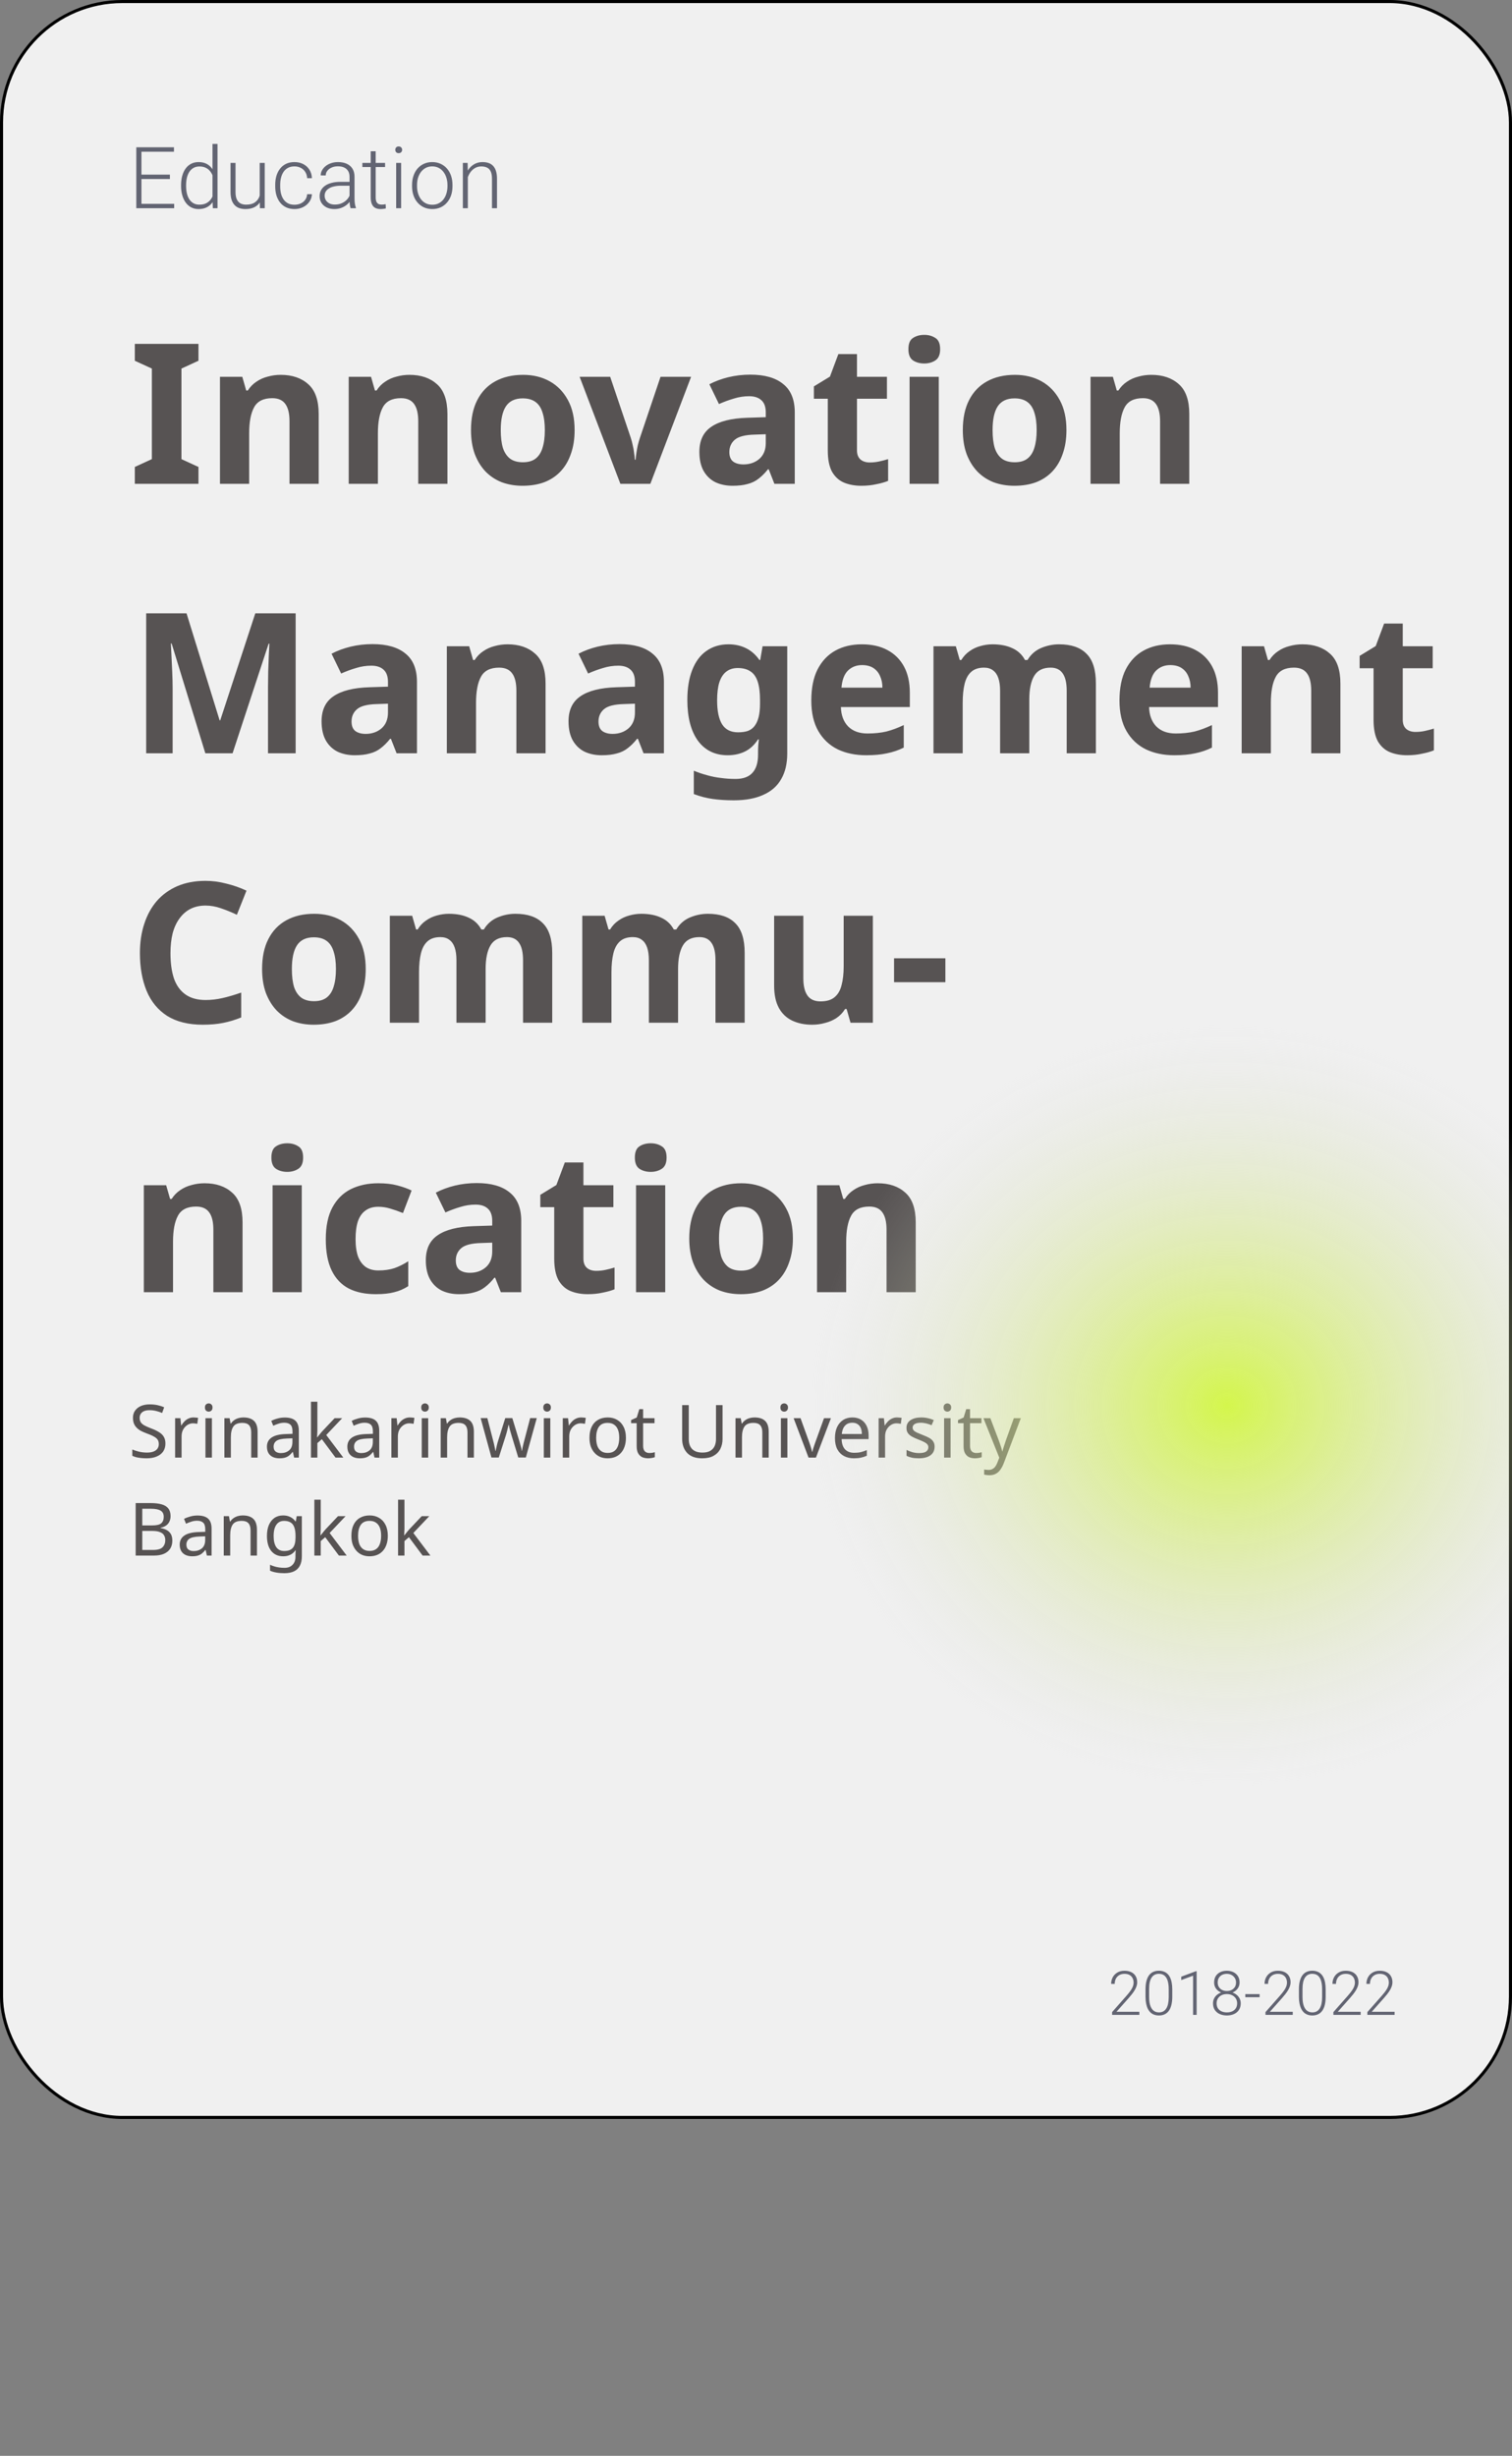 <svg width="247" height="401" viewBox="0 0 247 401" fill="none" xmlns="http://www.w3.org/2000/svg">
<rect x="0" y="0" width="247" height="401" fill="#808080" stroke="none"/>
<g clip-path="url(#clip0_306_308)">
<rect x="0.25" y="0.25" width="246.5" height="345.5" rx="19.75" fill="#F0F0F0" stroke="black" stroke-width="0.5"/>
<path opacity="0.72" d="M28.451 33.282V34H22.852V33.282H28.451ZM23.105 24.047V34H22.265V24.047H23.105ZM27.754 28.511V29.229H22.852V28.511H27.754ZM28.417 24.047V24.771H22.852V24.047H28.417ZM34.713 32.565V23.5H35.533V34H34.768L34.713 32.565ZM29.579 30.377V30.233C29.579 29.659 29.645 29.142 29.777 28.682C29.91 28.217 30.099 27.82 30.345 27.492C30.595 27.16 30.896 26.907 31.247 26.733C31.598 26.556 31.994 26.467 32.437 26.467C32.87 26.467 33.252 26.537 33.585 26.679C33.918 26.82 34.203 27.023 34.44 27.287C34.681 27.551 34.875 27.866 35.02 28.23C35.171 28.595 35.28 29.001 35.349 29.447V31.273C35.294 31.692 35.194 32.077 35.048 32.428C34.902 32.774 34.708 33.077 34.467 33.337C34.225 33.592 33.934 33.79 33.592 33.932C33.255 34.068 32.865 34.137 32.423 34.137C31.985 34.137 31.591 34.046 31.24 33.863C30.889 33.681 30.591 33.423 30.345 33.091C30.099 32.754 29.91 32.355 29.777 31.895C29.645 31.434 29.579 30.928 29.579 30.377ZM30.399 30.233V30.377C30.399 30.81 30.443 31.211 30.529 31.58C30.616 31.949 30.748 32.27 30.926 32.544C31.104 32.817 31.329 33.032 31.602 33.187C31.876 33.342 32.2 33.419 32.573 33.419C33.043 33.419 33.437 33.33 33.756 33.152C34.075 32.97 34.33 32.731 34.522 32.435C34.713 32.134 34.852 31.806 34.938 31.45V29.324C34.884 29.083 34.804 28.837 34.699 28.586C34.594 28.335 34.451 28.105 34.269 27.895C34.091 27.681 33.863 27.51 33.585 27.383C33.312 27.251 32.979 27.185 32.587 27.185C32.209 27.185 31.883 27.262 31.609 27.417C31.336 27.572 31.108 27.788 30.926 28.066C30.748 28.34 30.616 28.661 30.529 29.03C30.443 29.399 30.399 29.8 30.399 30.233ZM42.424 32.291V26.604H43.244V34H42.458L42.424 32.291ZM42.574 30.924L42.998 30.91C42.998 31.375 42.943 31.803 42.834 32.195C42.725 32.587 42.554 32.929 42.321 33.221C42.089 33.512 41.788 33.738 41.419 33.898C41.05 34.057 40.605 34.137 40.086 34.137C39.726 34.137 39.395 34.087 39.095 33.986C38.798 33.882 38.543 33.717 38.329 33.494C38.115 33.271 37.949 32.981 37.83 32.626C37.716 32.27 37.659 31.84 37.659 31.334V26.604H38.473V31.348C38.473 31.744 38.516 32.075 38.602 32.339C38.694 32.603 38.817 32.815 38.972 32.975C39.131 33.134 39.313 33.248 39.519 33.316C39.724 33.385 39.945 33.419 40.182 33.419C40.783 33.419 41.257 33.303 41.603 33.07C41.954 32.838 42.203 32.533 42.349 32.154C42.499 31.771 42.574 31.361 42.574 30.924ZM48.111 33.433C48.458 33.433 48.781 33.369 49.082 33.241C49.387 33.109 49.638 32.915 49.834 32.66C50.035 32.4 50.148 32.084 50.176 31.71H50.955C50.932 32.179 50.789 32.599 50.524 32.968C50.265 33.332 49.923 33.62 49.499 33.829C49.08 34.034 48.617 34.137 48.111 34.137C47.596 34.137 47.141 34.043 46.744 33.856C46.352 33.67 46.024 33.41 45.76 33.077C45.495 32.74 45.295 32.348 45.158 31.901C45.026 31.45 44.96 30.965 44.96 30.445V30.158C44.96 29.639 45.026 29.156 45.158 28.709C45.295 28.258 45.495 27.866 45.76 27.533C46.024 27.196 46.352 26.934 46.744 26.747C47.136 26.56 47.59 26.467 48.105 26.467C48.633 26.467 49.107 26.574 49.526 26.788C49.95 27.002 50.287 27.305 50.538 27.697C50.793 28.089 50.932 28.554 50.955 29.092H50.176C50.153 28.695 50.048 28.354 49.861 28.066C49.675 27.779 49.428 27.558 49.123 27.403C48.818 27.248 48.478 27.171 48.105 27.171C47.685 27.171 47.328 27.253 47.031 27.417C46.735 27.576 46.493 27.797 46.307 28.08C46.124 28.358 45.99 28.677 45.903 29.037C45.817 29.393 45.773 29.766 45.773 30.158V30.445C45.773 30.842 45.815 31.22 45.897 31.58C45.983 31.936 46.117 32.252 46.3 32.53C46.487 32.808 46.728 33.029 47.024 33.193C47.325 33.353 47.688 33.433 48.111 33.433ZM57.101 32.674V28.859C57.101 28.509 57.028 28.205 56.882 27.95C56.736 27.695 56.522 27.499 56.239 27.362C55.957 27.226 55.608 27.157 55.193 27.157C54.81 27.157 54.469 27.226 54.168 27.362C53.872 27.494 53.637 27.674 53.464 27.902C53.295 28.126 53.211 28.374 53.211 28.648L52.391 28.641C52.391 28.363 52.459 28.094 52.596 27.834C52.732 27.574 52.926 27.342 53.177 27.137C53.427 26.932 53.726 26.77 54.072 26.651C54.423 26.528 54.808 26.467 55.227 26.467C55.756 26.467 56.221 26.556 56.622 26.733C57.028 26.911 57.344 27.178 57.572 27.533C57.8 27.889 57.914 28.335 57.914 28.873V32.448C57.914 32.703 57.932 32.968 57.969 33.241C58.01 33.515 58.067 33.74 58.14 33.918V34H57.272C57.217 33.836 57.173 33.631 57.142 33.385C57.114 33.134 57.101 32.897 57.101 32.674ZM57.292 29.693L57.306 30.322H55.699C55.28 30.322 54.904 30.361 54.571 30.439C54.243 30.511 53.965 30.621 53.737 30.767C53.509 30.908 53.334 31.079 53.211 31.279C53.092 31.48 53.033 31.708 53.033 31.963C53.033 32.227 53.099 32.469 53.231 32.688C53.368 32.906 53.56 33.082 53.806 33.214C54.056 33.342 54.352 33.405 54.694 33.405C55.15 33.405 55.551 33.321 55.898 33.152C56.248 32.984 56.538 32.763 56.766 32.489C56.993 32.216 57.146 31.917 57.224 31.594L57.579 32.065C57.52 32.293 57.41 32.528 57.251 32.77C57.096 33.007 56.893 33.23 56.643 33.44C56.392 33.645 56.096 33.813 55.754 33.945C55.417 34.073 55.034 34.137 54.605 34.137C54.122 34.137 53.701 34.046 53.341 33.863C52.985 33.681 52.707 33.433 52.507 33.118C52.311 32.799 52.213 32.439 52.213 32.038C52.213 31.674 52.29 31.348 52.445 31.061C52.6 30.769 52.824 30.523 53.115 30.322C53.411 30.117 53.767 29.962 54.182 29.857C54.601 29.748 55.07 29.693 55.59 29.693H57.292ZM62.904 26.604V27.273H59.199V26.604H62.904ZM60.56 24.703H61.373V32.202C61.373 32.544 61.419 32.801 61.51 32.975C61.601 33.148 61.719 33.264 61.865 33.323C62.011 33.383 62.168 33.412 62.337 33.412C62.46 33.412 62.578 33.405 62.692 33.392C62.806 33.373 62.909 33.355 63 33.337L63.034 34.027C62.934 34.059 62.804 34.084 62.645 34.102C62.485 34.125 62.325 34.137 62.166 34.137C61.852 34.137 61.574 34.08 61.332 33.966C61.09 33.847 60.901 33.647 60.765 33.364C60.628 33.077 60.56 32.688 60.56 32.195V24.703ZM65.529 26.604V34H64.716V26.604H65.529ZM64.572 24.464C64.572 24.309 64.62 24.179 64.716 24.074C64.816 23.965 64.953 23.91 65.126 23.91C65.299 23.91 65.436 23.965 65.536 24.074C65.641 24.179 65.693 24.309 65.693 24.464C65.693 24.614 65.641 24.744 65.536 24.854C65.436 24.958 65.299 25.011 65.126 25.011C64.953 25.011 64.816 24.958 64.716 24.854C64.62 24.744 64.572 24.614 64.572 24.464ZM67.314 30.418V30.192C67.314 29.655 67.391 29.158 67.546 28.702C67.701 28.246 67.922 27.852 68.209 27.52C68.501 27.187 68.849 26.929 69.255 26.747C69.66 26.56 70.112 26.467 70.608 26.467C71.11 26.467 71.563 26.56 71.969 26.747C72.374 26.929 72.723 27.187 73.015 27.52C73.306 27.852 73.53 28.246 73.685 28.702C73.84 29.158 73.917 29.655 73.917 30.192V30.418C73.917 30.956 73.84 31.453 73.685 31.908C73.53 32.359 73.306 32.751 73.015 33.084C72.728 33.417 72.381 33.676 71.976 33.863C71.57 34.046 71.119 34.137 70.622 34.137C70.121 34.137 69.667 34.046 69.262 33.863C68.856 33.676 68.507 33.417 68.216 33.084C67.924 32.751 67.701 32.359 67.546 31.908C67.391 31.453 67.314 30.956 67.314 30.418ZM68.127 30.192V30.418C68.127 30.824 68.182 31.209 68.291 31.573C68.4 31.933 68.56 32.255 68.769 32.537C68.979 32.815 69.239 33.034 69.549 33.193C69.859 33.353 70.216 33.433 70.622 33.433C71.023 33.433 71.376 33.353 71.682 33.193C71.992 33.034 72.251 32.815 72.461 32.537C72.671 32.255 72.828 31.933 72.933 31.573C73.042 31.209 73.097 30.824 73.097 30.418V30.192C73.097 29.791 73.042 29.411 72.933 29.051C72.828 28.691 72.668 28.369 72.454 28.087C72.245 27.804 71.985 27.581 71.675 27.417C71.365 27.253 71.009 27.171 70.608 27.171C70.207 27.171 69.852 27.253 69.542 27.417C69.237 27.581 68.977 27.804 68.763 28.087C68.553 28.369 68.394 28.691 68.284 29.051C68.179 29.411 68.127 29.791 68.127 30.192ZM76.426 28.183V34H75.612V26.604H76.392L76.426 28.183ZM76.241 29.844L75.879 29.639C75.906 29.201 75.995 28.791 76.145 28.408C76.296 28.025 76.499 27.688 76.754 27.396C77.014 27.105 77.317 26.877 77.663 26.713C78.014 26.549 78.401 26.467 78.825 26.467C79.194 26.467 79.525 26.517 79.816 26.617C80.108 26.717 80.356 26.877 80.561 27.096C80.767 27.314 80.921 27.595 81.026 27.936C81.136 28.278 81.19 28.695 81.19 29.188V34H80.37V29.181C80.37 28.67 80.299 28.271 80.158 27.984C80.017 27.693 79.816 27.485 79.557 27.362C79.297 27.239 78.989 27.178 78.634 27.178C78.242 27.178 77.898 27.264 77.602 27.438C77.31 27.606 77.064 27.827 76.863 28.101C76.667 28.369 76.517 28.659 76.412 28.969C76.307 29.274 76.25 29.566 76.241 29.844Z" fill="#2B2F42"/>
<path opacity="0.72" d="M186.122 328.497V329H181.674V328.546L184.003 325.904C184.293 325.576 184.524 325.287 184.696 325.04C184.869 324.789 184.993 324.562 185.067 324.356C185.146 324.148 185.185 323.946 185.185 323.751C185.185 323.465 185.128 323.212 185.014 322.994C184.903 322.776 184.737 322.605 184.516 322.481C184.294 322.358 184.021 322.296 183.695 322.296C183.37 322.296 183.087 322.366 182.846 322.506C182.605 322.646 182.419 322.841 182.289 323.092C182.162 323.339 182.099 323.621 182.099 323.937H181.518C181.518 323.546 181.604 323.188 181.776 322.862C181.952 322.537 182.203 322.278 182.528 322.086C182.854 321.891 183.243 321.793 183.695 321.793C184.125 321.793 184.494 321.869 184.804 322.022C185.113 322.172 185.351 322.389 185.517 322.672C185.686 322.955 185.771 323.297 185.771 323.697C185.771 323.912 185.731 324.129 185.653 324.347C185.578 324.565 185.474 324.783 185.341 325.001C185.211 325.216 185.061 325.429 184.892 325.641C184.726 325.852 184.551 326.061 184.369 326.266L182.387 328.497H186.122ZM191.503 324.835V326.031C191.503 326.552 191.454 327.006 191.356 327.394C191.259 327.778 191.116 328.097 190.927 328.351C190.741 328.601 190.513 328.788 190.243 328.912C189.976 329.036 189.67 329.098 189.325 329.098C189.052 329.098 188.801 329.059 188.573 328.98C188.345 328.902 188.142 328.784 187.963 328.624C187.787 328.461 187.637 328.258 187.514 328.014C187.39 327.77 187.296 327.483 187.23 327.154C187.165 326.822 187.133 326.448 187.133 326.031V324.835C187.133 324.311 187.182 323.858 187.279 323.478C187.38 323.097 187.523 322.781 187.709 322.53C187.898 322.28 188.127 322.094 188.397 321.974C188.668 321.85 188.974 321.788 189.315 321.788C189.589 321.788 189.84 321.829 190.067 321.91C190.299 321.988 190.502 322.105 190.678 322.262C190.857 322.418 191.007 322.618 191.127 322.862C191.251 323.103 191.343 323.388 191.405 323.717C191.47 324.046 191.503 324.418 191.503 324.835ZM190.922 326.1V324.762C190.922 324.439 190.899 324.146 190.854 323.883C190.811 323.619 190.748 323.388 190.663 323.189C190.578 322.991 190.471 322.825 190.341 322.691C190.214 322.558 190.064 322.459 189.892 322.394C189.722 322.325 189.53 322.291 189.315 322.291C189.052 322.291 188.819 322.345 188.617 322.452C188.419 322.556 188.253 322.713 188.119 322.921C187.986 323.126 187.885 323.383 187.816 323.692C187.751 324.002 187.719 324.358 187.719 324.762V326.1C187.719 326.419 187.74 326.71 187.782 326.974C187.825 327.234 187.89 327.465 187.978 327.667C188.065 327.869 188.173 328.04 188.3 328.18C188.43 328.316 188.58 328.421 188.749 328.492C188.922 328.561 189.114 328.595 189.325 328.595C189.595 328.595 189.83 328.541 190.028 328.434C190.227 328.323 190.393 328.162 190.526 327.95C190.66 327.735 190.759 327.473 190.824 327.164C190.889 326.852 190.922 326.497 190.922 326.1ZM195.482 321.861V329H194.901V322.599L192.968 323.316V322.765L195.385 321.861H195.482ZM202.685 327.115C202.685 327.545 202.584 327.908 202.382 328.204C202.183 328.5 201.913 328.723 201.571 328.873C201.229 329.023 200.847 329.098 200.424 329.098C199.997 329.098 199.613 329.023 199.271 328.873C198.93 328.723 198.658 328.5 198.456 328.204C198.257 327.908 198.158 327.545 198.158 327.115C198.158 326.832 198.214 326.575 198.324 326.344C198.438 326.109 198.596 325.908 198.798 325.738C199.003 325.566 199.242 325.432 199.516 325.338C199.789 325.243 200.089 325.196 200.414 325.196C200.844 325.196 201.229 325.279 201.571 325.445C201.913 325.608 202.183 325.833 202.382 326.119C202.584 326.406 202.685 326.738 202.685 327.115ZM202.099 327.115C202.099 326.812 202.025 326.547 201.879 326.319C201.732 326.091 201.532 325.916 201.278 325.792C201.024 325.665 200.736 325.602 200.414 325.602C200.089 325.602 199.8 325.665 199.55 325.792C199.299 325.916 199.102 326.091 198.959 326.319C198.816 326.547 198.744 326.812 198.744 327.115C198.744 327.431 198.814 327.7 198.954 327.921C199.097 328.142 199.296 328.31 199.55 328.424C199.804 328.538 200.095 328.595 200.424 328.595C200.753 328.595 201.042 328.538 201.293 328.424C201.544 328.31 201.741 328.142 201.884 327.921C202.027 327.7 202.099 327.431 202.099 327.115ZM202.499 323.717C202.499 324.065 202.406 324.376 202.221 324.649C202.038 324.92 201.791 325.133 201.479 325.289C201.166 325.442 200.813 325.519 200.419 325.519C200.022 325.519 199.665 325.442 199.35 325.289C199.037 325.133 198.79 324.92 198.607 324.649C198.428 324.376 198.339 324.065 198.339 323.717C198.339 323.303 198.428 322.955 198.607 322.672C198.79 322.385 199.037 322.167 199.35 322.018C199.662 321.868 200.017 321.793 200.414 321.793C200.808 321.793 201.161 321.868 201.474 322.018C201.789 322.167 202.038 322.385 202.221 322.672C202.406 322.955 202.499 323.303 202.499 323.717ZM201.918 323.712C201.918 323.435 201.851 323.191 201.718 322.979C201.588 322.768 201.409 322.602 201.181 322.481C200.956 322.358 200.701 322.296 200.414 322.296C200.124 322.296 199.867 322.353 199.643 322.467C199.421 322.581 199.245 322.743 199.115 322.955C198.988 323.167 198.925 323.419 198.925 323.712C198.925 323.998 198.988 324.246 199.115 324.454C199.245 324.659 199.423 324.819 199.647 324.933C199.872 325.047 200.129 325.104 200.419 325.104C200.709 325.104 200.966 325.047 201.19 324.933C201.415 324.819 201.592 324.659 201.723 324.454C201.853 324.246 201.918 323.998 201.918 323.712ZM205.771 325.611V326.114H203.432V325.611H205.771ZM211.181 328.497V329H206.732V328.546L209.062 325.904C209.351 325.576 209.582 325.287 209.755 325.04C209.927 324.789 210.051 324.562 210.126 324.356C210.204 324.148 210.243 323.946 210.243 323.751C210.243 323.465 210.186 323.212 210.072 322.994C209.962 322.776 209.796 322.605 209.574 322.481C209.353 322.358 209.079 322.296 208.754 322.296C208.428 322.296 208.145 322.366 207.904 322.506C207.663 322.646 207.478 322.841 207.348 323.092C207.221 323.339 207.157 323.621 207.157 323.937H206.576C206.576 323.546 206.662 323.188 206.835 322.862C207.011 322.537 207.261 322.278 207.587 322.086C207.912 321.891 208.301 321.793 208.754 321.793C209.184 321.793 209.553 321.869 209.862 322.022C210.172 322.172 210.409 322.389 210.575 322.672C210.744 322.955 210.829 323.297 210.829 323.697C210.829 323.912 210.79 324.129 210.712 324.347C210.637 324.565 210.533 324.783 210.399 325.001C210.269 325.216 210.119 325.429 209.95 325.641C209.784 325.852 209.61 326.061 209.428 326.266L207.445 328.497H211.181ZM216.562 324.835V326.031C216.562 326.552 216.513 327.006 216.415 327.394C216.317 327.778 216.174 328.097 215.985 328.351C215.8 328.601 215.572 328.788 215.302 328.912C215.035 329.036 214.729 329.098 214.384 329.098C214.11 329.098 213.86 329.059 213.632 328.98C213.404 328.902 213.201 328.784 213.021 328.624C212.846 328.461 212.696 328.258 212.572 328.014C212.449 327.77 212.354 327.483 212.289 327.154C212.224 326.822 212.191 326.448 212.191 326.031V324.835C212.191 324.311 212.24 323.858 212.338 323.478C212.439 323.097 212.582 322.781 212.768 322.53C212.956 322.28 213.186 322.094 213.456 321.974C213.726 321.85 214.032 321.788 214.374 321.788C214.647 321.788 214.898 321.829 215.126 321.91C215.357 321.988 215.561 322.105 215.736 322.262C215.915 322.418 216.065 322.618 216.186 322.862C216.309 323.103 216.402 323.388 216.464 323.717C216.529 324.046 216.562 324.418 216.562 324.835ZM215.98 326.1V324.762C215.98 324.439 215.958 324.146 215.912 323.883C215.87 323.619 215.806 323.388 215.722 323.189C215.637 322.991 215.53 322.825 215.399 322.691C215.272 322.558 215.123 322.459 214.95 322.394C214.781 322.325 214.589 322.291 214.374 322.291C214.11 322.291 213.878 322.345 213.676 322.452C213.477 322.556 213.311 322.713 213.178 322.921C213.044 323.126 212.943 323.383 212.875 323.692C212.81 324.002 212.777 324.358 212.777 324.762V326.1C212.777 326.419 212.799 326.71 212.841 326.974C212.883 327.234 212.948 327.465 213.036 327.667C213.124 327.869 213.231 328.04 213.358 328.18C213.489 328.316 213.638 328.421 213.808 328.492C213.98 328.561 214.172 328.595 214.384 328.595C214.654 328.595 214.888 328.541 215.087 328.434C215.285 328.323 215.451 328.162 215.585 327.95C215.718 327.735 215.818 327.473 215.883 327.164C215.948 326.852 215.98 326.497 215.98 326.1ZM222.274 328.497V329H217.826V328.546L220.155 325.904C220.445 325.576 220.676 325.287 220.849 325.04C221.021 324.789 221.145 324.562 221.22 324.356C221.298 324.148 221.337 323.946 221.337 323.751C221.337 323.465 221.28 323.212 221.166 322.994C221.055 322.776 220.889 322.605 220.668 322.481C220.447 322.358 220.173 322.296 219.848 322.296C219.522 322.296 219.239 322.366 218.998 322.506C218.757 322.646 218.572 322.841 218.441 323.092C218.314 323.339 218.251 323.621 218.251 323.937H217.67C217.67 323.546 217.756 323.188 217.929 322.862C218.104 322.537 218.355 322.278 218.681 322.086C219.006 321.891 219.395 321.793 219.848 321.793C220.277 321.793 220.647 321.869 220.956 322.022C221.265 322.172 221.503 322.389 221.669 322.672C221.838 322.955 221.923 323.297 221.923 323.697C221.923 323.912 221.884 324.129 221.806 324.347C221.731 324.565 221.627 324.783 221.493 325.001C221.363 325.216 221.213 325.429 221.044 325.641C220.878 325.852 220.704 326.061 220.521 326.266L218.539 328.497H222.274ZM227.821 328.497V329H223.373V328.546L225.702 325.904C225.992 325.576 226.223 325.287 226.396 325.04C226.568 324.789 226.692 324.562 226.767 324.356C226.845 324.148 226.884 323.946 226.884 323.751C226.884 323.465 226.827 323.212 226.713 322.994C226.602 322.776 226.436 322.605 226.215 322.481C225.993 322.358 225.72 322.296 225.395 322.296C225.069 322.296 224.786 322.366 224.545 322.506C224.304 322.646 224.118 322.841 223.988 323.092C223.861 323.339 223.798 323.621 223.798 323.937H223.217C223.217 323.546 223.303 323.188 223.476 322.862C223.651 322.537 223.902 322.278 224.228 322.086C224.553 321.891 224.942 321.793 225.395 321.793C225.824 321.793 226.194 321.869 226.503 322.022C226.812 322.172 227.05 322.389 227.216 322.672C227.385 322.955 227.47 323.297 227.47 323.697C227.47 323.912 227.431 324.129 227.353 324.347C227.278 324.565 227.174 324.783 227.04 325.001C226.91 325.216 226.76 325.429 226.591 325.641C226.425 325.852 226.251 326.061 226.068 326.266L224.086 328.497H227.821Z" fill="#2B2F42"/>
<path d="M27.024 235.708C27.024 236.22 26.9 236.656 26.652 237.016C26.404 237.368 26.048 237.64 25.584 237.832C25.128 238.024 24.588 238.12 23.964 238.12C23.644 238.12 23.336 238.104 23.04 238.072C22.752 238.04 22.488 237.996 22.248 237.94C22.008 237.876 21.796 237.8 21.612 237.712V236.68C21.9 236.808 22.256 236.924 22.68 237.028C23.112 237.132 23.556 237.184 24.012 237.184C24.436 237.184 24.792 237.128 25.08 237.016C25.368 236.904 25.584 236.744 25.728 236.536C25.872 236.328 25.944 236.084 25.944 235.804C25.944 235.524 25.884 235.288 25.764 235.096C25.644 234.904 25.436 234.728 25.14 234.568C24.852 234.4 24.448 234.224 23.928 234.04C23.56 233.904 23.236 233.76 22.956 233.608C22.684 233.448 22.456 233.268 22.272 233.068C22.088 232.868 21.948 232.64 21.852 232.384C21.764 232.128 21.72 231.832 21.72 231.496C21.72 231.04 21.836 230.652 22.068 230.332C22.3 230.004 22.62 229.752 23.028 229.576C23.444 229.4 23.92 229.312 24.456 229.312C24.928 229.312 25.36 229.356 25.752 229.444C26.144 229.532 26.5 229.648 26.82 229.792L26.484 230.716C26.188 230.588 25.864 230.48 25.512 230.392C25.168 230.304 24.808 230.26 24.432 230.26C24.072 230.26 23.772 230.312 23.532 230.416C23.292 230.52 23.112 230.668 22.992 230.86C22.872 231.044 22.812 231.26 22.812 231.508C22.812 231.796 22.872 232.036 22.992 232.228C23.112 232.42 23.308 232.592 23.58 232.744C23.852 232.896 24.22 233.06 24.684 233.236C25.188 233.42 25.612 233.62 25.956 233.836C26.308 234.044 26.572 234.296 26.748 234.592C26.932 234.888 27.024 235.26 27.024 235.708ZM31.606 231.448C31.726 231.448 31.854 231.456 31.99 231.472C32.134 231.48 32.258 231.496 32.362 231.52L32.23 232.492C32.126 232.468 32.01 232.448 31.882 232.432C31.762 232.416 31.646 232.408 31.534 232.408C31.286 232.408 31.05 232.46 30.826 232.564C30.602 232.668 30.402 232.816 30.226 233.008C30.05 233.192 29.91 233.416 29.806 233.68C29.71 233.944 29.662 234.24 29.662 234.568V238H28.606V231.568H29.47L29.59 232.744H29.638C29.774 232.504 29.938 232.288 30.13 232.096C30.322 231.896 30.542 231.74 30.79 231.628C31.038 231.508 31.31 231.448 31.606 231.448ZM34.619 231.568V238H33.563V231.568H34.619ZM34.103 229.156C34.263 229.156 34.403 229.212 34.523 229.324C34.651 229.428 34.715 229.596 34.715 229.828C34.715 230.052 34.651 230.22 34.523 230.332C34.403 230.444 34.263 230.5 34.103 230.5C33.927 230.5 33.779 230.444 33.659 230.332C33.539 230.22 33.479 230.052 33.479 229.828C33.479 229.596 33.539 229.428 33.659 229.324C33.779 229.212 33.927 229.156 34.103 229.156ZM39.753 231.448C40.521 231.448 41.101 231.636 41.493 232.012C41.885 232.38 42.081 232.98 42.081 233.812V238H41.037V233.884C41.037 233.364 40.921 232.976 40.689 232.72C40.457 232.464 40.093 232.336 39.597 232.336C38.885 232.336 38.393 232.536 38.121 232.936C37.849 233.336 37.713 233.912 37.713 234.664V238H36.657V231.568H37.509L37.665 232.444H37.725C37.869 232.22 38.045 232.036 38.253 231.892C38.469 231.74 38.705 231.628 38.961 231.556C39.217 231.484 39.481 231.448 39.753 231.448ZM46.511 231.46C47.295 231.46 47.875 231.632 48.251 231.976C48.627 232.32 48.815 232.868 48.815 233.62V238H48.047L47.843 237.088H47.795C47.611 237.32 47.419 237.516 47.219 237.676C47.027 237.828 46.803 237.94 46.547 238.012C46.299 238.084 45.995 238.12 45.635 238.12C45.251 238.12 44.903 238.052 44.591 237.916C44.287 237.78 44.047 237.572 43.871 237.292C43.695 237.004 43.607 236.644 43.607 236.212C43.607 235.572 43.859 235.08 44.363 234.736C44.867 234.384 45.643 234.192 46.691 234.16L47.783 234.124V233.74C47.783 233.204 47.667 232.832 47.435 232.624C47.203 232.416 46.875 232.312 46.451 232.312C46.115 232.312 45.795 232.364 45.491 232.468C45.187 232.564 44.903 232.676 44.639 232.804L44.315 232.012C44.595 231.86 44.927 231.732 45.311 231.628C45.695 231.516 46.095 231.46 46.511 231.46ZM46.823 234.892C46.023 234.924 45.467 235.052 45.155 235.276C44.851 235.5 44.699 235.816 44.699 236.224C44.699 236.584 44.807 236.848 45.023 237.016C45.247 237.184 45.531 237.268 45.875 237.268C46.419 237.268 46.871 237.12 47.231 236.824C47.591 236.52 47.771 236.056 47.771 235.432V234.856L46.823 234.892ZM51.845 233.644C51.845 233.772 51.837 233.94 51.821 234.148C51.813 234.356 51.805 234.536 51.797 234.688H51.845C51.893 234.624 51.965 234.532 52.061 234.412C52.157 234.292 52.253 234.172 52.349 234.052C52.453 233.924 52.541 233.82 52.613 233.74L54.665 231.568H55.901L53.297 234.316L56.081 238H54.809L52.577 235L51.845 235.636V238H50.801V228.88H51.845V233.644ZM59.647 231.46C60.431 231.46 61.011 231.632 61.387 231.976C61.763 232.32 61.951 232.868 61.951 233.62V238H61.183L60.979 237.088H60.931C60.747 237.32 60.555 237.516 60.355 237.676C60.163 237.828 59.939 237.94 59.683 238.012C59.435 238.084 59.131 238.12 58.771 238.12C58.387 238.12 58.039 238.052 57.727 237.916C57.423 237.78 57.183 237.572 57.007 237.292C56.831 237.004 56.743 236.644 56.743 236.212C56.743 235.572 56.995 235.08 57.499 234.736C58.003 234.384 58.779 234.192 59.827 234.16L60.919 234.124V233.74C60.919 233.204 60.803 232.832 60.571 232.624C60.339 232.416 60.011 232.312 59.587 232.312C59.251 232.312 58.931 232.364 58.627 232.468C58.323 232.564 58.039 232.676 57.775 232.804L57.451 232.012C57.731 231.86 58.063 231.732 58.447 231.628C58.831 231.516 59.231 231.46 59.647 231.46ZM59.959 234.892C59.159 234.924 58.603 235.052 58.291 235.276C57.987 235.5 57.835 235.816 57.835 236.224C57.835 236.584 57.943 236.848 58.159 237.016C58.383 237.184 58.667 237.268 59.011 237.268C59.555 237.268 60.007 237.12 60.367 236.824C60.727 236.52 60.907 236.056 60.907 235.432V234.856L59.959 234.892ZM66.938 231.448C67.058 231.448 67.186 231.456 67.322 231.472C67.466 231.48 67.59 231.496 67.694 231.52L67.562 232.492C67.458 232.468 67.342 232.448 67.214 232.432C67.094 232.416 66.978 232.408 66.866 232.408C66.618 232.408 66.382 232.46 66.158 232.564C65.934 232.668 65.734 232.816 65.558 233.008C65.382 233.192 65.242 233.416 65.138 233.68C65.042 233.944 64.994 234.24 64.994 234.568V238H63.938V231.568H64.802L64.922 232.744H64.97C65.106 232.504 65.27 232.288 65.462 232.096C65.654 231.896 65.874 231.74 66.122 231.628C66.37 231.508 66.642 231.448 66.938 231.448ZM69.951 231.568V238H68.895V231.568H69.951ZM69.435 229.156C69.595 229.156 69.735 229.212 69.855 229.324C69.983 229.428 70.047 229.596 70.047 229.828C70.047 230.052 69.983 230.22 69.855 230.332C69.735 230.444 69.595 230.5 69.435 230.5C69.259 230.5 69.111 230.444 68.991 230.332C68.871 230.22 68.811 230.052 68.811 229.828C68.811 229.596 68.871 229.428 68.991 229.324C69.111 229.212 69.259 229.156 69.435 229.156ZM75.085 231.448C75.853 231.448 76.433 231.636 76.825 232.012C77.217 232.38 77.413 232.98 77.413 233.812V238H76.369V233.884C76.369 233.364 76.253 232.976 76.021 232.72C75.789 232.464 75.425 232.336 74.929 232.336C74.217 232.336 73.725 232.536 73.453 232.936C73.181 233.336 73.045 233.912 73.045 234.664V238H71.989V231.568H72.841L72.997 232.444H73.057C73.201 232.22 73.377 232.036 73.585 231.892C73.801 231.74 74.037 231.628 74.293 231.556C74.549 231.484 74.813 231.448 75.085 231.448ZM83.559 234.364C83.511 234.196 83.463 234.032 83.415 233.872C83.367 233.704 83.323 233.548 83.283 233.404C83.251 233.252 83.219 233.112 83.187 232.984C83.155 232.856 83.131 232.748 83.115 232.66H83.067C83.051 232.748 83.027 232.856 82.995 232.984C82.971 233.112 82.939 233.252 82.899 233.404C82.867 233.556 82.827 233.716 82.779 233.884C82.739 234.044 82.691 234.208 82.635 234.376L81.483 237.988H80.283L78.519 231.556H79.611L80.499 234.988C80.563 235.22 80.623 235.456 80.679 235.696C80.735 235.928 80.783 236.152 80.823 236.368C80.871 236.576 80.903 236.756 80.919 236.908H80.967C80.991 236.812 81.019 236.692 81.051 236.548C81.083 236.404 81.115 236.252 81.147 236.092C81.187 235.932 81.227 235.772 81.267 235.612C81.315 235.452 81.359 235.308 81.399 235.18L82.539 231.556H83.691L84.795 235.18C84.851 235.364 84.907 235.56 84.963 235.768C85.027 235.976 85.083 236.18 85.131 236.38C85.179 236.572 85.211 236.744 85.227 236.896H85.275C85.291 236.76 85.319 236.592 85.359 236.392C85.407 236.184 85.459 235.96 85.515 235.72C85.579 235.472 85.643 235.228 85.707 234.988L86.607 231.556H87.687L85.899 237.988H84.663L83.559 234.364ZM89.896 231.568V238H88.84V231.568H89.896ZM89.38 229.156C89.54 229.156 89.68 229.212 89.8 229.324C89.928 229.428 89.992 229.596 89.992 229.828C89.992 230.052 89.928 230.22 89.8 230.332C89.68 230.444 89.54 230.5 89.38 230.5C89.204 230.5 89.056 230.444 88.936 230.332C88.816 230.22 88.756 230.052 88.756 229.828C88.756 229.596 88.816 229.428 88.936 229.324C89.056 229.212 89.204 229.156 89.38 229.156ZM94.934 231.448C95.054 231.448 95.182 231.456 95.318 231.472C95.462 231.48 95.586 231.496 95.69 231.52L95.558 232.492C95.454 232.468 95.338 232.448 95.21 232.432C95.09 232.416 94.974 232.408 94.862 232.408C94.614 232.408 94.378 232.46 94.154 232.564C93.93 232.668 93.73 232.816 93.554 233.008C93.378 233.192 93.238 233.416 93.134 233.68C93.038 233.944 92.99 234.24 92.99 234.568V238H91.934V231.568H92.798L92.918 232.744H92.966C93.102 232.504 93.266 232.288 93.458 232.096C93.65 231.896 93.87 231.74 94.118 231.628C94.366 231.508 94.638 231.448 94.934 231.448ZM102.249 234.772C102.249 235.308 102.177 235.784 102.033 236.2C101.897 236.608 101.697 236.956 101.433 237.244C101.177 237.532 100.861 237.752 100.485 237.904C100.117 238.048 99.705 238.12 99.249 238.12C98.825 238.12 98.433 238.048 98.073 237.904C97.713 237.752 97.401 237.532 97.137 237.244C96.873 236.956 96.665 236.608 96.513 236.2C96.369 235.784 96.297 235.308 96.297 234.772C96.297 234.06 96.417 233.46 96.657 232.972C96.897 232.476 97.241 232.1 97.689 231.844C98.137 231.58 98.669 231.448 99.285 231.448C99.869 231.448 100.381 231.58 100.821 231.844C101.269 232.1 101.617 232.476 101.865 232.972C102.121 233.46 102.249 234.06 102.249 234.772ZM97.389 234.772C97.389 235.276 97.453 235.716 97.581 236.092C97.717 236.46 97.925 236.744 98.205 236.944C98.485 237.144 98.841 237.244 99.273 237.244C99.705 237.244 100.061 237.144 100.341 236.944C100.621 236.744 100.825 236.46 100.953 236.092C101.089 235.716 101.157 235.276 101.157 234.772C101.157 234.26 101.089 233.824 100.953 233.464C100.817 233.104 100.609 232.828 100.329 232.636C100.057 232.436 99.701 232.336 99.261 232.336C98.605 232.336 98.129 232.552 97.833 232.984C97.537 233.416 97.389 234.012 97.389 234.772ZM106.07 237.256C106.23 237.256 106.394 237.244 106.562 237.22C106.73 237.188 106.866 237.156 106.97 237.124V237.928C106.858 237.984 106.698 238.028 106.49 238.06C106.282 238.1 106.082 238.12 105.89 238.12C105.554 238.12 105.242 238.064 104.954 237.952C104.674 237.832 104.446 237.628 104.27 237.34C104.094 237.052 104.006 236.648 104.006 236.128V232.384H103.094V231.88L104.018 231.46L104.438 230.092H105.062V231.568H106.922V232.384H105.062V236.104C105.062 236.496 105.154 236.788 105.338 236.98C105.53 237.164 105.774 237.256 106.07 237.256ZM118.035 234.976C118.035 235.568 117.915 236.104 117.675 236.584C117.435 237.056 117.067 237.432 116.571 237.712C116.083 237.984 115.459 238.12 114.699 238.12C113.635 238.12 112.823 237.832 112.263 237.256C111.711 236.672 111.435 235.904 111.435 234.952V229.432H112.515V234.988C112.515 235.684 112.699 236.224 113.067 236.608C113.443 236.992 114.007 237.184 114.759 237.184C115.279 237.184 115.699 237.092 116.019 236.908C116.347 236.716 116.587 236.456 116.739 236.128C116.891 235.792 116.967 235.408 116.967 234.976V229.432H118.035V234.976ZM123.249 231.448C124.017 231.448 124.597 231.636 124.989 232.012C125.381 232.38 125.577 232.98 125.577 233.812V238H124.533V233.884C124.533 233.364 124.417 232.976 124.185 232.72C123.953 232.464 123.589 232.336 123.093 232.336C122.381 232.336 121.889 232.536 121.617 232.936C121.345 233.336 121.209 233.912 121.209 234.664V238H120.153V231.568H121.005L121.161 232.444H121.221C121.365 232.22 121.541 232.036 121.749 231.892C121.965 231.74 122.201 231.628 122.457 231.556C122.713 231.484 122.977 231.448 123.249 231.448ZM128.627 231.568V238H127.571V231.568H128.627ZM128.111 229.156C128.271 229.156 128.411 229.212 128.531 229.324C128.659 229.428 128.723 229.596 128.723 229.828C128.723 230.052 128.659 230.22 128.531 230.332C128.411 230.444 128.271 230.5 128.111 230.5C127.935 230.5 127.787 230.444 127.667 230.332C127.547 230.22 127.487 230.052 127.487 229.828C127.487 229.596 127.547 229.428 127.667 229.324C127.787 229.212 127.935 229.156 128.111 229.156ZM132.081 238L129.645 231.568H130.773L132.141 235.36C132.205 235.536 132.273 235.732 132.345 235.948C132.417 236.164 132.481 236.372 132.537 236.572C132.593 236.764 132.633 236.928 132.657 237.064H132.705C132.737 236.928 132.781 236.76 132.837 236.56C132.901 236.36 132.969 236.152 133.041 235.936C133.121 235.72 133.189 235.528 133.245 235.36L134.613 231.568H135.741L133.293 238H132.081ZM139.242 231.448C139.794 231.448 140.266 231.568 140.658 231.808C141.058 232.048 141.362 232.388 141.57 232.828C141.786 233.26 141.894 233.768 141.894 234.352V234.988H137.49C137.506 235.716 137.69 236.272 138.042 236.656C138.402 237.032 138.902 237.22 139.542 237.22C139.95 237.22 140.31 237.184 140.622 237.112C140.942 237.032 141.27 236.92 141.606 236.776V237.7C141.278 237.844 140.954 237.948 140.634 238.012C140.314 238.084 139.934 238.12 139.494 238.12C138.886 238.12 138.346 237.996 137.874 237.748C137.41 237.5 137.046 237.132 136.782 236.644C136.526 236.148 136.398 235.544 136.398 234.832C136.398 234.128 136.514 233.524 136.746 233.02C136.986 232.516 137.318 232.128 137.742 231.856C138.174 231.584 138.674 231.448 139.242 231.448ZM139.23 232.312C138.726 232.312 138.326 232.476 138.03 232.804C137.742 233.124 137.57 233.572 137.514 234.148H140.79C140.79 233.78 140.734 233.46 140.622 233.188C140.51 232.916 140.338 232.704 140.106 232.552C139.882 232.392 139.59 232.312 139.23 232.312ZM146.532 231.448C146.652 231.448 146.78 231.456 146.916 231.472C147.06 231.48 147.184 231.496 147.288 231.52L147.156 232.492C147.052 232.468 146.936 232.448 146.808 232.432C146.688 232.416 146.572 232.408 146.46 232.408C146.212 232.408 145.976 232.46 145.752 232.564C145.528 232.668 145.328 232.816 145.152 233.008C144.976 233.192 144.836 233.416 144.732 233.68C144.636 233.944 144.588 234.24 144.588 234.568V238H143.532V231.568H144.396L144.516 232.744H144.564C144.7 232.504 144.864 232.288 145.056 232.096C145.248 231.896 145.468 231.74 145.716 231.628C145.964 231.508 146.236 231.448 146.532 231.448ZM152.677 236.224C152.677 236.64 152.573 236.988 152.365 237.268C152.157 237.548 151.861 237.76 151.477 237.904C151.093 238.048 150.637 238.12 150.109 238.12C149.661 238.12 149.273 238.084 148.945 238.012C148.625 237.94 148.341 237.84 148.093 237.712V236.752C148.349 236.88 148.657 237 149.017 237.112C149.385 237.216 149.757 237.268 150.133 237.268C150.669 237.268 151.057 237.184 151.297 237.016C151.537 236.84 151.657 236.608 151.657 236.32C151.657 236.16 151.613 236.016 151.525 235.888C151.437 235.76 151.277 235.632 151.045 235.504C150.821 235.376 150.497 235.232 150.073 235.072C149.657 234.912 149.301 234.752 149.005 234.592C148.709 234.432 148.481 234.24 148.321 234.016C148.161 233.792 148.081 233.504 148.081 233.152C148.081 232.608 148.301 232.188 148.741 231.892C149.189 231.596 149.773 231.448 150.493 231.448C150.885 231.448 151.249 231.488 151.585 231.568C151.929 231.64 152.249 231.744 152.545 231.88L152.185 232.72C152.009 232.64 151.821 232.572 151.621 232.516C151.429 232.452 151.233 232.404 151.033 232.372C150.833 232.332 150.629 232.312 150.421 232.312C149.989 232.312 149.657 232.384 149.425 232.528C149.201 232.664 149.089 232.852 149.089 233.092C149.089 233.268 149.141 233.42 149.245 233.548C149.349 233.668 149.521 233.788 149.761 233.908C150.009 234.02 150.337 234.156 150.745 234.316C151.153 234.468 151.501 234.624 151.789 234.784C152.077 234.944 152.297 235.14 152.449 235.372C152.601 235.596 152.677 235.88 152.677 236.224ZM155.287 231.568V238H154.231V231.568H155.287ZM154.771 229.156C154.931 229.156 155.071 229.212 155.191 229.324C155.319 229.428 155.383 229.596 155.383 229.828C155.383 230.052 155.319 230.22 155.191 230.332C155.071 230.444 154.931 230.5 154.771 230.5C154.595 230.5 154.447 230.444 154.327 230.332C154.207 230.22 154.147 230.052 154.147 229.828C154.147 229.596 154.207 229.428 154.327 229.324C154.447 229.212 154.595 229.156 154.771 229.156ZM159.473 237.256C159.633 237.256 159.797 237.244 159.965 237.22C160.133 237.188 160.269 237.156 160.373 237.124V237.928C160.261 237.984 160.101 238.028 159.893 238.06C159.685 238.1 159.485 238.12 159.293 238.12C158.957 238.12 158.645 238.064 158.357 237.952C158.077 237.832 157.849 237.628 157.673 237.34C157.497 237.052 157.409 236.648 157.409 236.128V232.384H156.497V231.88L157.421 231.46L157.841 230.092H158.465V231.568H160.325V232.384H158.465V236.104C158.465 236.496 158.557 236.788 158.741 236.98C158.933 237.164 159.177 237.256 159.473 237.256ZM160.653 231.568H161.781L163.173 235.228C163.253 235.444 163.325 235.652 163.389 235.852C163.461 236.052 163.525 236.248 163.581 236.44C163.637 236.624 163.681 236.804 163.713 236.98H163.761C163.809 236.78 163.885 236.52 163.989 236.2C164.093 235.872 164.201 235.544 164.313 235.216L165.621 231.568H166.761L163.989 238.888C163.837 239.288 163.657 239.636 163.449 239.932C163.249 240.236 163.001 240.468 162.705 240.628C162.417 240.796 162.065 240.88 161.649 240.88C161.457 240.88 161.289 240.868 161.145 240.844C161.001 240.828 160.877 240.808 160.773 240.784V239.944C160.861 239.96 160.965 239.976 161.085 239.992C161.213 240.008 161.345 240.016 161.481 240.016C161.729 240.016 161.941 239.968 162.117 239.872C162.301 239.784 162.457 239.652 162.585 239.476C162.713 239.308 162.821 239.108 162.909 238.876L163.245 238.024L160.653 231.568ZM24.612 245.432C25.324 245.432 25.92 245.5 26.4 245.636C26.888 245.772 27.252 245.996 27.492 246.308C27.74 246.62 27.864 247.036 27.864 247.556C27.864 247.892 27.8 248.192 27.672 248.456C27.552 248.712 27.368 248.928 27.12 249.104C26.88 249.272 26.584 249.388 26.232 249.452V249.512C26.592 249.568 26.916 249.672 27.204 249.824C27.5 249.976 27.732 250.192 27.9 250.472C28.068 250.752 28.152 251.116 28.152 251.564C28.152 252.084 28.032 252.528 27.792 252.896C27.552 253.256 27.208 253.532 26.76 253.724C26.32 253.908 25.792 254 25.176 254H22.164V245.432H24.612ZM24.828 249.08C25.564 249.08 26.068 248.964 26.34 248.732C26.612 248.492 26.748 248.14 26.748 247.676C26.748 247.204 26.58 246.868 26.244 246.668C25.916 246.46 25.388 246.356 24.66 246.356H23.244V249.08H24.828ZM23.244 249.98V253.088H24.972C25.732 253.088 26.26 252.94 26.556 252.644C26.852 252.348 27 251.96 27 251.48C27 251.176 26.932 250.912 26.796 250.688C26.668 250.464 26.448 250.292 26.136 250.172C25.832 250.044 25.416 249.98 24.888 249.98H23.244ZM32.261 247.46C33.045 247.46 33.625 247.632 34.001 247.976C34.377 248.32 34.565 248.868 34.565 249.62V254H33.797L33.593 253.088H33.545C33.361 253.32 33.169 253.516 32.969 253.676C32.777 253.828 32.553 253.94 32.297 254.012C32.049 254.084 31.745 254.12 31.385 254.12C31.001 254.12 30.653 254.052 30.341 253.916C30.037 253.78 29.797 253.572 29.621 253.292C29.445 253.004 29.357 252.644 29.357 252.212C29.357 251.572 29.609 251.08 30.113 250.736C30.617 250.384 31.393 250.192 32.441 250.16L33.533 250.124V249.74C33.533 249.204 33.417 248.832 33.185 248.624C32.953 248.416 32.625 248.312 32.201 248.312C31.865 248.312 31.545 248.364 31.241 248.468C30.937 248.564 30.653 248.676 30.389 248.804L30.065 248.012C30.345 247.86 30.677 247.732 31.061 247.628C31.445 247.516 31.845 247.46 32.261 247.46ZM32.573 250.892C31.773 250.924 31.217 251.052 30.905 251.276C30.601 251.5 30.449 251.816 30.449 252.224C30.449 252.584 30.557 252.848 30.773 253.016C30.997 253.184 31.281 253.268 31.625 253.268C32.169 253.268 32.621 253.12 32.981 252.824C33.341 252.52 33.521 252.056 33.521 251.432V250.856L32.573 250.892ZM39.647 247.448C40.415 247.448 40.995 247.636 41.387 248.012C41.779 248.38 41.975 248.98 41.975 249.812V254H40.931V249.884C40.931 249.364 40.815 248.976 40.583 248.72C40.351 248.464 39.987 248.336 39.491 248.336C38.779 248.336 38.287 248.536 38.015 248.936C37.743 249.336 37.607 249.912 37.607 250.664V254H36.551V247.568H37.403L37.559 248.444H37.619C37.763 248.22 37.939 248.036 38.147 247.892C38.363 247.74 38.599 247.628 38.855 247.556C39.111 247.484 39.375 247.448 39.647 247.448ZM46.249 247.448C46.673 247.448 47.053 247.528 47.389 247.688C47.733 247.848 48.025 248.092 48.265 248.42H48.325L48.469 247.568H49.309V254.108C49.309 254.716 49.205 255.224 48.997 255.632C48.789 256.048 48.473 256.36 48.049 256.568C47.625 256.776 47.085 256.88 46.429 256.88C45.965 256.88 45.537 256.844 45.145 256.772C44.761 256.708 44.417 256.608 44.113 256.472V255.5C44.321 255.604 44.549 255.692 44.797 255.764C45.045 255.844 45.313 255.904 45.601 255.944C45.889 255.984 46.185 256.004 46.489 256.004C47.041 256.004 47.473 255.84 47.785 255.512C48.105 255.192 48.265 254.752 48.265 254.192V253.94C48.265 253.844 48.269 253.708 48.277 253.532C48.285 253.348 48.293 253.22 48.301 253.148H48.253C48.029 253.476 47.749 253.72 47.413 253.88C47.085 254.04 46.701 254.12 46.261 254.12C45.429 254.12 44.777 253.828 44.305 253.244C43.841 252.66 43.609 251.844 43.609 250.796C43.609 250.108 43.713 249.516 43.921 249.02C44.137 248.516 44.441 248.128 44.833 247.856C45.225 247.584 45.697 247.448 46.249 247.448ZM46.393 248.336C46.033 248.336 45.725 248.432 45.469 248.624C45.221 248.816 45.029 249.096 44.893 249.464C44.765 249.832 44.701 250.28 44.701 250.808C44.701 251.6 44.845 252.208 45.133 252.632C45.429 253.048 45.857 253.256 46.417 253.256C46.745 253.256 47.025 253.216 47.257 253.136C47.489 253.048 47.681 252.916 47.833 252.74C47.985 252.556 48.097 252.324 48.169 252.044C48.241 251.764 48.277 251.432 48.277 251.048V250.796C48.277 250.212 48.209 249.74 48.073 249.38C47.945 249.02 47.741 248.756 47.461 248.588C47.181 248.42 46.825 248.336 46.393 248.336ZM52.396 249.644C52.396 249.772 52.388 249.94 52.372 250.148C52.364 250.356 52.356 250.536 52.348 250.688H52.396C52.444 250.624 52.516 250.532 52.612 250.412C52.708 250.292 52.804 250.172 52.9 250.052C53.004 249.924 53.092 249.82 53.164 249.74L55.216 247.568H56.452L53.848 250.316L56.632 254H55.36L53.128 251L52.396 251.636V254H51.352V244.88H52.396V249.644ZM63.354 250.772C63.354 251.308 63.282 251.784 63.138 252.2C63.002 252.608 62.802 252.956 62.538 253.244C62.282 253.532 61.966 253.752 61.59 253.904C61.222 254.048 60.81 254.12 60.354 254.12C59.93 254.12 59.538 254.048 59.178 253.904C58.818 253.752 58.506 253.532 58.242 253.244C57.978 252.956 57.77 252.608 57.618 252.2C57.474 251.784 57.402 251.308 57.402 250.772C57.402 250.06 57.522 249.46 57.762 248.972C58.002 248.476 58.346 248.1 58.794 247.844C59.242 247.58 59.774 247.448 60.39 247.448C60.974 247.448 61.486 247.58 61.926 247.844C62.374 248.1 62.722 248.476 62.97 248.972C63.226 249.46 63.354 250.06 63.354 250.772ZM58.494 250.772C58.494 251.276 58.558 251.716 58.686 252.092C58.822 252.46 59.03 252.744 59.31 252.944C59.59 253.144 59.946 253.244 60.378 253.244C60.81 253.244 61.166 253.144 61.446 252.944C61.726 252.744 61.93 252.46 62.058 252.092C62.194 251.716 62.262 251.276 62.262 250.772C62.262 250.26 62.194 249.824 62.058 249.464C61.922 249.104 61.714 248.828 61.434 248.636C61.162 248.436 60.806 248.336 60.366 248.336C59.71 248.336 59.234 248.552 58.938 248.984C58.642 249.416 58.494 250.012 58.494 250.772ZM66.072 249.644C66.072 249.772 66.064 249.94 66.048 250.148C66.04 250.356 66.032 250.536 66.024 250.688H66.072C66.12 250.624 66.192 250.532 66.288 250.412C66.384 250.292 66.48 250.172 66.576 250.052C66.68 249.924 66.768 249.82 66.84 249.74L68.892 247.568H70.128L67.524 250.316L70.308 254H69.036L66.804 251L66.072 251.636V254H65.028V244.88H66.072V249.644Z" fill="#575353"/>
<path d="M32.424 79H22.024V76.248L24.808 74.968V60.184L22.024 58.904V56.152H32.424V58.904L29.64 60.184V74.968L32.424 76.248V79ZM45.853 61.208C47.731 61.208 49.235 61.72 50.365 62.744C51.496 63.747 52.062 65.368 52.062 67.608V79H47.294V68.792C47.294 67.533 47.069 66.595 46.621 65.976C46.173 65.336 45.459 65.016 44.477 65.016C43.027 65.016 42.035 65.517 41.502 66.52C40.968 67.501 40.702 68.92 40.702 70.776V79H35.934V61.528H39.581L40.221 63.768H40.477C40.861 63.171 41.331 62.691 41.886 62.328C42.44 61.944 43.059 61.667 43.742 61.496C44.424 61.304 45.128 61.208 45.853 61.208ZM66.885 61.208C68.762 61.208 70.266 61.72 71.397 62.744C72.527 63.747 73.093 65.368 73.093 67.608V79H68.325V68.792C68.325 67.533 68.101 66.595 67.653 65.976C67.205 65.336 66.49 65.016 65.509 65.016C64.058 65.016 63.066 65.517 62.533 66.52C61.999 67.501 61.733 68.92 61.733 70.776V79H56.965V61.528H60.613L61.253 63.768H61.509C61.893 63.171 62.362 62.691 62.917 62.328C63.471 61.944 64.09 61.667 64.773 61.496C65.455 61.304 66.159 61.208 66.885 61.208ZM93.868 70.232C93.868 71.683 93.665 72.973 93.26 74.104C92.876 75.235 92.311 76.195 91.564 76.984C90.839 77.752 89.953 78.339 88.908 78.744C87.863 79.128 86.679 79.32 85.356 79.32C84.14 79.32 83.009 79.128 81.964 78.744C80.94 78.339 80.055 77.752 79.308 76.984C78.561 76.195 77.975 75.235 77.548 74.104C77.143 72.973 76.94 71.683 76.94 70.232C76.94 68.291 77.281 66.659 77.964 65.336C78.647 63.992 79.628 62.968 80.908 62.264C82.188 61.56 83.703 61.208 85.452 61.208C87.095 61.208 88.545 61.56 89.804 62.264C91.063 62.968 92.055 63.992 92.78 65.336C93.505 66.659 93.868 68.291 93.868 70.232ZM81.804 70.232C81.804 71.384 81.921 72.355 82.156 73.144C82.412 73.912 82.807 74.499 83.34 74.904C83.873 75.288 84.567 75.48 85.42 75.48C86.273 75.48 86.956 75.288 87.468 74.904C88.001 74.499 88.385 73.912 88.62 73.144C88.876 72.355 89.004 71.384 89.004 70.232C89.004 69.08 88.876 68.12 88.62 67.352C88.385 66.584 88.001 66.008 87.468 65.624C86.935 65.24 86.241 65.048 85.388 65.048C84.129 65.048 83.212 65.485 82.636 66.36C82.081 67.213 81.804 68.504 81.804 70.232ZM101.344 79L94.688 61.528H99.68L103.04 71.48C103.168 71.864 103.274 72.269 103.36 72.696C103.466 73.123 103.541 73.539 103.584 73.944C103.648 74.349 103.69 74.723 103.712 75.064H103.84C103.861 74.701 103.904 74.317 103.968 73.912C104.032 73.507 104.106 73.101 104.192 72.696C104.298 72.269 104.416 71.864 104.544 71.48L107.904 61.528H112.896L106.24 79H101.344ZM122.57 61.176C124.917 61.176 126.709 61.688 127.946 62.712C129.205 63.715 129.834 65.261 129.834 67.352V79H126.506L125.578 76.632H125.45C124.96 77.251 124.448 77.763 123.914 78.168C123.402 78.573 122.805 78.861 122.122 79.032C121.461 79.224 120.64 79.32 119.658 79.32C118.634 79.32 117.706 79.128 116.874 78.744C116.064 78.339 115.424 77.731 114.954 76.92C114.485 76.088 114.25 75.043 114.25 73.784C114.25 71.928 114.901 70.563 116.202 69.688C117.504 68.792 119.456 68.301 122.058 68.216L125.098 68.12V67.352C125.098 66.435 124.853 65.763 124.362 65.336C123.893 64.909 123.232 64.696 122.378 64.696C121.525 64.696 120.693 64.824 119.882 65.08C119.072 65.315 118.261 65.613 117.45 65.976L115.882 62.744C116.821 62.253 117.856 61.869 118.986 61.592C120.138 61.315 121.333 61.176 122.57 61.176ZM123.242 70.968C121.706 71.011 120.64 71.288 120.042 71.8C119.445 72.312 119.146 72.984 119.146 73.816C119.146 74.541 119.36 75.064 119.786 75.384C120.213 75.683 120.768 75.832 121.45 75.832C122.474 75.832 123.338 75.533 124.042 74.936C124.746 74.317 125.098 73.453 125.098 72.344V70.904L123.242 70.968ZM142.075 75.512C142.608 75.512 143.12 75.459 143.611 75.352C144.101 75.245 144.592 75.117 145.083 74.968V78.52C144.571 78.733 143.931 78.915 143.163 79.064C142.416 79.235 141.595 79.32 140.699 79.32C139.653 79.32 138.715 79.149 137.883 78.808C137.072 78.467 136.421 77.88 135.931 77.048C135.461 76.195 135.227 75.021 135.227 73.528V65.112H132.955V63.096L135.579 61.496L136.955 57.816H139.995V61.528H144.891V65.112H139.995V73.528C139.995 74.189 140.187 74.691 140.571 75.032C140.955 75.352 141.456 75.512 142.075 75.512ZM153.358 61.528V79H148.59V61.528H153.358ZM150.99 54.68C151.694 54.68 152.302 54.851 152.814 55.192C153.326 55.512 153.582 56.12 153.582 57.016C153.582 57.891 153.326 58.499 152.814 58.84C152.302 59.181 151.694 59.352 150.99 59.352C150.264 59.352 149.646 59.181 149.134 58.84C148.643 58.499 148.398 57.891 148.398 57.016C148.398 56.12 148.643 55.512 149.134 55.192C149.646 54.851 150.264 54.68 150.99 54.68ZM174.212 70.232C174.212 71.683 174.009 72.973 173.604 74.104C173.22 75.235 172.654 76.195 171.908 76.984C171.182 77.752 170.297 78.339 169.252 78.744C168.206 79.128 167.022 79.32 165.7 79.32C164.484 79.32 163.353 79.128 162.308 78.744C161.284 78.339 160.398 77.752 159.652 76.984C158.905 76.195 158.318 75.235 157.892 74.104C157.486 72.973 157.284 71.683 157.284 70.232C157.284 68.291 157.625 66.659 158.308 65.336C158.99 63.992 159.972 62.968 161.252 62.264C162.532 61.56 164.046 61.208 165.796 61.208C167.438 61.208 168.889 61.56 170.148 62.264C171.406 62.968 172.398 63.992 173.124 65.336C173.849 66.659 174.212 68.291 174.212 70.232ZM162.148 70.232C162.148 71.384 162.265 72.355 162.5 73.144C162.756 73.912 163.15 74.499 163.684 74.904C164.217 75.288 164.91 75.48 165.764 75.48C166.617 75.48 167.3 75.288 167.812 74.904C168.345 74.499 168.729 73.912 168.964 73.144C169.22 72.355 169.348 71.384 169.348 70.232C169.348 69.08 169.22 68.12 168.964 67.352C168.729 66.584 168.345 66.008 167.812 65.624C167.278 65.24 166.585 65.048 165.732 65.048C164.473 65.048 163.556 65.485 162.98 66.36C162.425 67.213 162.148 68.504 162.148 70.232ZM188.072 61.208C189.95 61.208 191.454 61.72 192.584 62.744C193.715 63.747 194.28 65.368 194.28 67.608V79H189.512V68.792C189.512 67.533 189.288 66.595 188.84 65.976C188.392 65.336 187.678 65.016 186.696 65.016C185.246 65.016 184.254 65.517 183.72 66.52C183.187 67.501 182.92 68.92 182.92 70.776V79H178.152V61.528H181.8L182.44 63.768H182.696C183.08 63.171 183.55 62.691 184.104 62.328C184.659 61.944 185.278 61.667 185.96 61.496C186.643 61.304 187.347 61.208 188.072 61.208ZM33.544 123L28.04 105.08H27.912C27.933 105.507 27.965 106.147 28.008 107C28.051 107.853 28.093 108.771 28.136 109.752C28.179 110.712 28.2 111.587 28.2 112.376V123H23.88V100.152H30.472L35.88 117.624H35.976L41.704 100.152H48.296V123H43.784V112.184C43.784 111.459 43.795 110.627 43.816 109.688C43.859 108.749 43.891 107.864 43.912 107.032C43.955 106.179 43.987 105.539 44.008 105.112H43.88L37.992 123H33.544ZM60.852 105.176C63.198 105.176 64.99 105.688 66.228 106.712C67.486 107.715 68.115 109.261 68.115 111.352V123H64.787L63.859 120.632H63.731C63.241 121.251 62.729 121.763 62.196 122.168C61.684 122.573 61.086 122.861 60.404 123.032C59.742 123.224 58.921 123.32 57.94 123.32C56.916 123.32 55.987 123.128 55.156 122.744C54.345 122.339 53.705 121.731 53.236 120.92C52.766 120.088 52.532 119.043 52.532 117.784C52.532 115.928 53.182 114.563 54.483 113.688C55.785 112.792 57.737 112.301 60.34 112.216L63.38 112.12V111.352C63.38 110.435 63.134 109.763 62.644 109.336C62.174 108.909 61.513 108.696 60.66 108.696C59.806 108.696 58.974 108.824 58.163 109.08C57.353 109.315 56.542 109.613 55.731 109.976L54.163 106.744C55.102 106.253 56.137 105.869 57.267 105.592C58.419 105.315 59.614 105.176 60.852 105.176ZM61.523 114.968C59.987 115.011 58.921 115.288 58.324 115.8C57.726 116.312 57.428 116.984 57.428 117.816C57.428 118.541 57.641 119.064 58.068 119.384C58.494 119.683 59.049 119.832 59.731 119.832C60.755 119.832 61.62 119.533 62.324 118.936C63.028 118.317 63.38 117.453 63.38 116.344V114.904L61.523 114.968ZM82.916 105.208C84.793 105.208 86.297 105.72 87.428 106.744C88.559 107.747 89.124 109.368 89.124 111.608V123H84.356V112.792C84.356 111.533 84.132 110.595 83.684 109.976C83.236 109.336 82.521 109.016 81.54 109.016C80.089 109.016 79.097 109.517 78.564 110.52C78.031 111.501 77.764 112.92 77.764 114.776V123H72.996V105.528H76.644L77.284 107.768H77.54C77.924 107.171 78.393 106.691 78.948 106.328C79.503 105.944 80.121 105.667 80.804 105.496C81.487 105.304 82.191 105.208 82.916 105.208ZM101.195 105.176C103.542 105.176 105.334 105.688 106.571 106.712C107.83 107.715 108.459 109.261 108.459 111.352V123H105.131L104.203 120.632H104.075C103.585 121.251 103.073 121.763 102.539 122.168C102.027 122.573 101.43 122.861 100.747 123.032C100.086 123.224 99.265 123.32 98.283 123.32C97.259 123.32 96.331 123.128 95.499 122.744C94.689 122.339 94.049 121.731 93.579 120.92C93.11 120.088 92.875 119.043 92.875 117.784C92.875 115.928 93.526 114.563 94.827 113.688C96.129 112.792 98.081 112.301 100.683 112.216L103.723 112.12V111.352C103.723 110.435 103.478 109.763 102.987 109.336C102.518 108.909 101.857 108.696 101.003 108.696C100.15 108.696 99.318 108.824 98.507 109.08C97.697 109.315 96.886 109.613 96.075 109.976L94.507 106.744C95.446 106.253 96.481 105.869 97.611 105.592C98.763 105.315 99.958 105.176 101.195 105.176ZM101.867 114.968C100.331 115.011 99.265 115.288 98.667 115.8C98.07 116.312 97.771 116.984 97.771 117.816C97.771 118.541 97.985 119.064 98.411 119.384C98.838 119.683 99.393 119.832 100.075 119.832C101.099 119.832 101.963 119.533 102.667 118.936C103.371 118.317 103.723 117.453 103.723 116.344V114.904L101.867 114.968ZM119.004 105.208C120.07 105.208 121.03 105.421 121.884 105.848C122.737 106.275 123.462 106.915 124.06 107.768H124.188L124.572 105.528H128.604V123.032C128.604 124.696 128.273 126.093 127.612 127.224C126.972 128.355 126.001 129.208 124.7 129.784C123.398 130.381 121.788 130.68 119.868 130.68C118.63 130.68 117.478 130.605 116.412 130.456C115.366 130.307 114.342 130.04 113.34 129.656V125.848C114.065 126.147 114.79 126.392 115.516 126.584C116.262 126.797 117.02 126.947 117.788 127.032C118.577 127.139 119.366 127.192 120.156 127.192C121.393 127.192 122.31 126.861 122.908 126.2C123.526 125.539 123.836 124.547 123.836 123.224V122.872C123.836 122.509 123.846 122.136 123.868 121.752C123.91 121.368 123.942 121.027 123.964 120.728H123.836C123.238 121.645 122.524 122.307 121.692 122.712C120.86 123.117 119.921 123.32 118.876 123.32C116.806 123.32 115.185 122.531 114.012 120.952C112.86 119.352 112.284 117.133 112.284 114.296C112.284 112.376 112.55 110.744 113.084 109.4C113.617 108.035 114.385 107 115.388 106.296C116.412 105.571 117.617 105.208 119.004 105.208ZM120.508 109.08C119.761 109.08 119.132 109.283 118.62 109.688C118.129 110.072 117.756 110.659 117.5 111.448C117.265 112.216 117.148 113.187 117.148 114.36C117.148 116.109 117.425 117.421 117.98 118.296C118.534 119.149 119.398 119.576 120.572 119.576C121.19 119.576 121.724 119.501 122.172 119.352C122.62 119.181 122.982 118.915 123.26 118.552C123.558 118.168 123.782 117.677 123.932 117.08C124.081 116.483 124.156 115.757 124.156 114.904V114.328C124.156 113.069 124.028 112.056 123.772 111.288C123.516 110.52 123.121 109.965 122.588 109.624C122.054 109.261 121.361 109.08 120.508 109.08ZM140.79 105.208C142.411 105.208 143.798 105.517 144.95 106.136C146.123 106.755 147.03 107.651 147.67 108.824C148.31 109.997 148.63 111.437 148.63 113.144V115.448H137.366C137.408 116.792 137.803 117.848 138.55 118.616C139.318 119.384 140.374 119.768 141.718 119.768C142.848 119.768 143.872 119.661 144.79 119.448C145.707 119.213 146.656 118.861 147.638 118.392V122.072C146.784 122.499 145.878 122.808 144.918 123C143.979 123.213 142.838 123.32 141.494 123.32C139.744 123.32 138.198 123 136.854 122.36C135.51 121.699 134.454 120.707 133.686 119.384C132.918 118.061 132.534 116.397 132.534 114.392C132.534 112.344 132.875 110.648 133.558 109.304C134.262 107.939 135.232 106.915 136.47 106.232C137.707 105.549 139.147 105.208 140.79 105.208ZM140.822 108.6C139.904 108.6 139.136 108.899 138.518 109.496C137.92 110.093 137.568 111.021 137.462 112.28H144.15C144.15 111.576 144.022 110.947 143.766 110.392C143.531 109.837 143.168 109.4 142.678 109.08C142.187 108.76 141.568 108.6 140.822 108.6ZM173.008 105.208C174.992 105.208 176.485 105.72 177.488 106.744C178.512 107.747 179.024 109.368 179.024 111.608V123H174.256V112.792C174.256 111.533 174.043 110.595 173.616 109.976C173.189 109.336 172.528 109.016 171.632 109.016C170.373 109.016 169.477 109.464 168.944 110.36C168.411 111.256 168.144 112.547 168.144 114.232V123H163.376V112.792C163.376 111.96 163.28 111.267 163.088 110.712C162.896 110.157 162.608 109.741 162.224 109.464C161.84 109.165 161.349 109.016 160.752 109.016C159.877 109.016 159.184 109.24 158.672 109.688C158.16 110.136 157.797 110.787 157.584 111.64C157.371 112.493 157.264 113.539 157.264 114.776V123H152.496V105.528H156.144L156.784 107.768H157.04C157.403 107.171 157.851 106.691 158.384 106.328C158.917 105.944 159.504 105.667 160.144 105.496C160.805 105.304 161.467 105.208 162.128 105.208C163.408 105.208 164.496 105.421 165.392 105.848C166.288 106.253 166.971 106.893 167.44 107.768H167.856C168.389 106.872 169.125 106.221 170.064 105.816C171.024 105.411 172.005 105.208 173.008 105.208ZM191.134 105.208C192.755 105.208 194.142 105.517 195.294 106.136C196.467 106.755 197.374 107.651 198.014 108.824C198.654 109.997 198.974 111.437 198.974 113.144V115.448H187.71C187.752 116.792 188.147 117.848 188.894 118.616C189.662 119.384 190.718 119.768 192.062 119.768C193.192 119.768 194.216 119.661 195.134 119.448C196.051 119.213 197 118.861 197.982 118.392V122.072C197.128 122.499 196.222 122.808 195.262 123C194.323 123.213 193.182 123.32 191.838 123.32C190.088 123.32 188.542 123 187.198 122.36C185.854 121.699 184.798 120.707 184.03 119.384C183.262 118.061 182.878 116.397 182.878 114.392C182.878 112.344 183.219 110.648 183.902 109.304C184.606 107.939 185.576 106.915 186.814 106.232C188.051 105.549 189.491 105.208 191.134 105.208ZM191.166 108.6C190.248 108.6 189.48 108.899 188.862 109.496C188.264 110.093 187.912 111.021 187.806 112.28H194.494C194.494 111.576 194.366 110.947 194.11 110.392C193.875 109.837 193.512 109.4 193.022 109.08C192.531 108.76 191.912 108.6 191.166 108.6ZM212.76 105.208C214.637 105.208 216.141 105.72 217.272 106.744C218.402 107.747 218.968 109.368 218.968 111.608V123H214.2V112.792C214.2 111.533 213.976 110.595 213.528 109.976C213.08 109.336 212.365 109.016 211.384 109.016C209.933 109.016 208.941 109.517 208.408 110.52C207.874 111.501 207.608 112.92 207.608 114.776V123H202.84V105.528H206.488L207.128 107.768H207.384C207.768 107.171 208.237 106.691 208.792 106.328C209.346 105.944 209.965 105.667 210.648 105.496C211.33 105.304 212.034 105.208 212.76 105.208ZM231.231 119.512C231.764 119.512 232.276 119.459 232.767 119.352C233.258 119.245 233.748 119.117 234.239 118.968V122.52C233.727 122.733 233.087 122.915 232.319 123.064C231.572 123.235 230.751 123.32 229.855 123.32C228.81 123.32 227.871 123.149 227.039 122.808C226.228 122.467 225.578 121.88 225.087 121.048C224.618 120.195 224.383 119.021 224.383 117.528V109.112H222.111V107.096L224.735 105.496L226.111 101.816H229.151V105.528H234.047V109.112H229.151V117.528C229.151 118.189 229.343 118.691 229.727 119.032C230.111 119.352 230.612 119.512 231.231 119.512ZM33.576 147.864C32.659 147.864 31.837 148.045 31.112 148.408C30.408 148.771 29.811 149.293 29.32 149.976C28.829 150.637 28.456 151.448 28.2 152.408C27.965 153.368 27.848 154.445 27.848 155.64C27.848 157.261 28.04 158.648 28.424 159.8C28.829 160.931 29.459 161.795 30.312 162.392C31.165 162.989 32.253 163.288 33.576 163.288C34.515 163.288 35.443 163.181 36.36 162.968C37.299 162.755 38.312 162.456 39.4 162.072V166.136C38.397 166.541 37.405 166.84 36.424 167.032C35.443 167.224 34.344 167.32 33.128 167.32C30.781 167.32 28.84 166.84 27.304 165.88C25.789 164.899 24.669 163.533 23.944 161.784C23.219 160.013 22.856 157.955 22.856 155.608C22.856 153.88 23.091 152.301 23.56 150.872C24.029 149.421 24.712 148.173 25.608 147.128C26.525 146.083 27.645 145.272 28.968 144.696C30.312 144.12 31.848 143.832 33.576 143.832C34.707 143.832 35.837 143.981 36.968 144.28C38.12 144.557 39.219 144.941 40.264 145.432L38.696 149.368C37.843 148.963 36.979 148.611 36.104 148.312C35.251 148.013 34.408 147.864 33.576 147.864ZM59.743 158.232C59.743 159.683 59.54 160.973 59.135 162.104C58.751 163.235 58.186 164.195 57.439 164.984C56.714 165.752 55.828 166.339 54.783 166.744C53.738 167.128 52.554 167.32 51.231 167.32C50.015 167.32 48.884 167.128 47.839 166.744C46.815 166.339 45.93 165.752 45.183 164.984C44.436 164.195 43.85 163.235 43.423 162.104C43.018 160.973 42.815 159.683 42.815 158.232C42.815 156.291 43.156 154.659 43.839 153.336C44.522 151.992 45.503 150.968 46.783 150.264C48.063 149.56 49.578 149.208 51.327 149.208C52.97 149.208 54.42 149.56 55.679 150.264C56.938 150.968 57.93 151.992 58.655 153.336C59.38 154.659 59.743 156.291 59.743 158.232ZM47.679 158.232C47.679 159.384 47.796 160.355 48.031 161.144C48.287 161.912 48.682 162.499 49.215 162.904C49.748 163.288 50.442 163.48 51.295 163.48C52.148 163.48 52.831 163.288 53.343 162.904C53.876 162.499 54.26 161.912 54.495 161.144C54.751 160.355 54.879 159.384 54.879 158.232C54.879 157.08 54.751 156.12 54.495 155.352C54.26 154.584 53.876 154.008 53.343 153.624C52.81 153.24 52.116 153.048 51.263 153.048C50.004 153.048 49.087 153.485 48.511 154.36C47.956 155.213 47.679 156.504 47.679 158.232ZM84.195 149.208C86.18 149.208 87.673 149.72 88.675 150.744C89.7 151.747 90.212 153.368 90.212 155.608V167H85.444V156.792C85.444 155.533 85.23 154.595 84.803 153.976C84.377 153.336 83.716 153.016 82.82 153.016C81.561 153.016 80.665 153.464 80.132 154.36C79.598 155.256 79.332 156.547 79.332 158.232V167H74.564V156.792C74.564 155.96 74.468 155.267 74.275 154.712C74.084 154.157 73.796 153.741 73.412 153.464C73.028 153.165 72.537 153.016 71.939 153.016C71.065 153.016 70.371 153.24 69.859 153.688C69.347 154.136 68.985 154.787 68.772 155.64C68.558 156.493 68.451 157.539 68.451 158.776V167H63.684V149.528H67.332L67.972 151.768H68.228C68.59 151.171 69.038 150.691 69.572 150.328C70.105 149.944 70.692 149.667 71.332 149.496C71.993 149.304 72.654 149.208 73.316 149.208C74.596 149.208 75.683 149.421 76.579 149.848C77.475 150.253 78.158 150.893 78.627 151.768H79.043C79.577 150.872 80.313 150.221 81.251 149.816C82.212 149.411 83.193 149.208 84.195 149.208ZM115.633 149.208C117.617 149.208 119.11 149.72 120.113 150.744C121.137 151.747 121.649 153.368 121.649 155.608V167H116.881V156.792C116.881 155.533 116.668 154.595 116.241 153.976C115.814 153.336 115.153 153.016 114.257 153.016C112.998 153.016 112.102 153.464 111.569 154.36C111.036 155.256 110.769 156.547 110.769 158.232V167H106.001V156.792C106.001 155.96 105.905 155.267 105.713 154.712C105.521 154.157 105.233 153.741 104.849 153.464C104.465 153.165 103.974 153.016 103.377 153.016C102.502 153.016 101.809 153.24 101.297 153.688C100.785 154.136 100.422 154.787 100.209 155.64C99.996 156.493 99.889 157.539 99.889 158.776V167H95.121V149.528H98.769L99.409 151.768H99.665C100.028 151.171 100.476 150.691 101.009 150.328C101.542 149.944 102.129 149.667 102.769 149.496C103.43 149.304 104.092 149.208 104.753 149.208C106.033 149.208 107.121 149.421 108.017 149.848C108.913 150.253 109.596 150.893 110.065 151.768H110.481C111.014 150.872 111.75 150.221 112.689 149.816C113.649 149.411 114.63 149.208 115.633 149.208ZM142.591 149.528V167H138.943L138.303 164.76H138.047C137.684 165.357 137.215 165.848 136.639 166.232C136.084 166.595 135.465 166.861 134.783 167.032C134.1 167.224 133.396 167.32 132.671 167.32C131.433 167.32 130.345 167.096 129.407 166.648C128.468 166.2 127.743 165.507 127.231 164.568C126.719 163.629 126.463 162.413 126.463 160.92V149.528H131.231V159.736C131.231 160.973 131.455 161.912 131.903 162.552C132.351 163.192 133.065 163.512 134.047 163.512C135.028 163.512 135.785 163.288 136.319 162.84C136.873 162.392 137.257 161.741 137.471 160.888C137.705 160.035 137.823 158.989 137.823 157.752V149.528H142.591ZM146.054 160.376V156.472H154.438V160.376H146.054ZM33.416 193.208C35.293 193.208 36.797 193.72 37.928 194.744C39.059 195.747 39.624 197.368 39.624 199.608V211H34.856V200.792C34.856 199.533 34.632 198.595 34.184 197.976C33.736 197.336 33.021 197.016 32.04 197.016C30.589 197.016 29.597 197.517 29.064 198.52C28.531 199.501 28.264 200.92 28.264 202.776V211H23.496V193.528H27.144L27.784 195.768H28.04C28.424 195.171 28.893 194.691 29.448 194.328C30.003 193.944 30.621 193.667 31.304 193.496C31.987 193.304 32.691 193.208 33.416 193.208ZM49.295 193.528V211H44.527V193.528H49.295ZM46.927 186.68C47.631 186.68 48.239 186.851 48.751 187.192C49.263 187.512 49.519 188.12 49.519 189.016C49.519 189.891 49.263 190.499 48.751 190.84C48.239 191.181 47.631 191.352 46.927 191.352C46.202 191.352 45.583 191.181 45.071 190.84C44.581 190.499 44.335 189.891 44.335 189.016C44.335 188.12 44.581 187.512 45.071 187.192C45.583 186.851 46.202 186.68 46.927 186.68ZM61.381 211.32C59.653 211.32 58.181 211.011 56.965 210.392C55.749 209.752 54.821 208.771 54.181 207.448C53.541 206.125 53.221 204.429 53.221 202.36C53.221 200.227 53.584 198.488 54.309 197.144C55.035 195.8 56.037 194.808 57.317 194.168C58.619 193.528 60.112 193.208 61.797 193.208C62.992 193.208 64.027 193.325 64.901 193.56C65.797 193.795 66.576 194.072 67.237 194.392L65.829 198.072C65.083 197.773 64.379 197.528 63.717 197.336C63.077 197.144 62.437 197.048 61.797 197.048C60.965 197.048 60.272 197.251 59.717 197.656C59.163 198.04 58.747 198.627 58.469 199.416C58.213 200.184 58.085 201.155 58.085 202.328C58.085 203.48 58.224 204.44 58.501 205.208C58.8 205.955 59.227 206.52 59.781 206.904C60.336 207.267 61.008 207.448 61.797 207.448C62.8 207.448 63.685 207.32 64.453 207.064C65.221 206.787 65.968 206.413 66.693 205.944V210.008C65.968 210.477 65.2 210.808 64.389 211C63.6 211.213 62.597 211.32 61.381 211.32ZM77.883 193.176C80.229 193.176 82.021 193.688 83.259 194.712C84.517 195.715 85.147 197.261 85.147 199.352V211H81.819L80.891 208.632H80.763C80.272 209.251 79.76 209.763 79.227 210.168C78.715 210.573 78.117 210.861 77.435 211.032C76.773 211.224 75.952 211.32 74.971 211.32C73.947 211.32 73.019 211.128 72.187 210.744C71.376 210.339 70.736 209.731 70.267 208.92C69.797 208.088 69.563 207.043 69.563 205.784C69.563 203.928 70.213 202.563 71.515 201.688C72.816 200.792 74.768 200.301 77.371 200.216L80.411 200.12V199.352C80.411 198.435 80.165 197.763 79.675 197.336C79.205 196.909 78.544 196.696 77.691 196.696C76.837 196.696 76.005 196.824 75.195 197.08C74.384 197.315 73.573 197.613 72.763 197.976L71.195 194.744C72.133 194.253 73.168 193.869 74.299 193.592C75.451 193.315 76.645 193.176 77.883 193.176ZM78.555 202.968C77.019 203.011 75.952 203.288 75.355 203.8C74.757 204.312 74.459 204.984 74.459 205.816C74.459 206.541 74.672 207.064 75.099 207.384C75.525 207.683 76.08 207.832 76.763 207.832C77.787 207.832 78.651 207.533 79.355 206.936C80.059 206.317 80.411 205.453 80.411 204.344V202.904L78.555 202.968ZM97.387 207.512C97.921 207.512 98.433 207.459 98.923 207.352C99.414 207.245 99.905 207.117 100.395 206.968V210.52C99.883 210.733 99.243 210.915 98.475 211.064C97.729 211.235 96.907 211.32 96.011 211.32C94.966 211.32 94.027 211.149 93.195 210.808C92.385 210.467 91.734 209.88 91.243 209.048C90.774 208.195 90.539 207.021 90.539 205.528V197.112H88.267V195.096L90.891 193.496L92.267 189.816H95.307V193.528H100.203V197.112H95.307V205.528C95.307 206.189 95.499 206.691 95.883 207.032C96.267 207.352 96.769 207.512 97.387 207.512ZM108.67 193.528V211H103.902V193.528H108.67ZM106.302 186.68C107.006 186.68 107.614 186.851 108.126 187.192C108.638 187.512 108.894 188.12 108.894 189.016C108.894 189.891 108.638 190.499 108.126 190.84C107.614 191.181 107.006 191.352 106.302 191.352C105.577 191.352 104.958 191.181 104.446 190.84C103.956 190.499 103.71 189.891 103.71 189.016C103.71 188.12 103.956 187.512 104.446 187.192C104.958 186.851 105.577 186.68 106.302 186.68ZM129.524 202.232C129.524 203.683 129.322 204.973 128.916 206.104C128.532 207.235 127.967 208.195 127.22 208.984C126.495 209.752 125.61 210.339 124.564 210.744C123.519 211.128 122.335 211.32 121.012 211.32C119.796 211.32 118.666 211.128 117.62 210.744C116.596 210.339 115.711 209.752 114.964 208.984C114.218 208.195 113.631 207.235 113.204 206.104C112.799 204.973 112.596 203.683 112.596 202.232C112.596 200.291 112.938 198.659 113.62 197.336C114.303 195.992 115.284 194.968 116.564 194.264C117.844 193.56 119.359 193.208 121.108 193.208C122.751 193.208 124.202 193.56 125.46 194.264C126.719 194.968 127.711 195.992 128.436 197.336C129.162 198.659 129.524 200.291 129.524 202.232ZM117.46 202.232C117.46 203.384 117.578 204.355 117.812 205.144C118.068 205.912 118.463 206.499 118.996 206.904C119.53 207.288 120.223 207.48 121.076 207.48C121.93 207.48 122.612 207.288 123.124 206.904C123.658 206.499 124.042 205.912 124.276 205.144C124.532 204.355 124.66 203.384 124.66 202.232C124.66 201.08 124.532 200.12 124.276 199.352C124.042 198.584 123.658 198.008 123.124 197.624C122.591 197.24 121.898 197.048 121.044 197.048C119.786 197.048 118.868 197.485 118.292 198.36C117.738 199.213 117.46 200.504 117.46 202.232ZM143.385 193.208C145.262 193.208 146.766 193.72 147.897 194.744C149.027 195.747 149.593 197.368 149.593 199.608V211H144.825V200.792C144.825 199.533 144.601 198.595 144.153 197.976C143.705 197.336 142.99 197.016 142.009 197.016C140.558 197.016 139.566 197.517 139.033 198.52C138.499 199.501 138.233 200.92 138.233 202.776V211H133.465V193.528H137.113L137.753 195.768H138.009C138.393 195.171 138.862 194.691 139.417 194.328C139.971 193.944 140.59 193.667 141.273 193.496C141.955 193.304 142.659 193.208 143.385 193.208Z" fill="#575353"/>
<ellipse cx="200.5" cy="229.5" rx="68.5" ry="62.5" fill="url(#paint0_radial_306_308)"/>
</g>
<defs>
<radialGradient id="paint0_radial_306_308" cx="0" cy="0" r="1" gradientUnits="userSpaceOnUse" gradientTransform="translate(200.5 229.5) rotate(90) scale(62.5 68.5)">
<stop stop-color="#D4F64C"/>
<stop offset="1" stop-color="#D9D9D9" stop-opacity="0"/>
</radialGradient>
<clipPath id="clip0_306_308">
<rect width="247" height="401" fill="white"/>
</clipPath>
</defs>
</svg>
